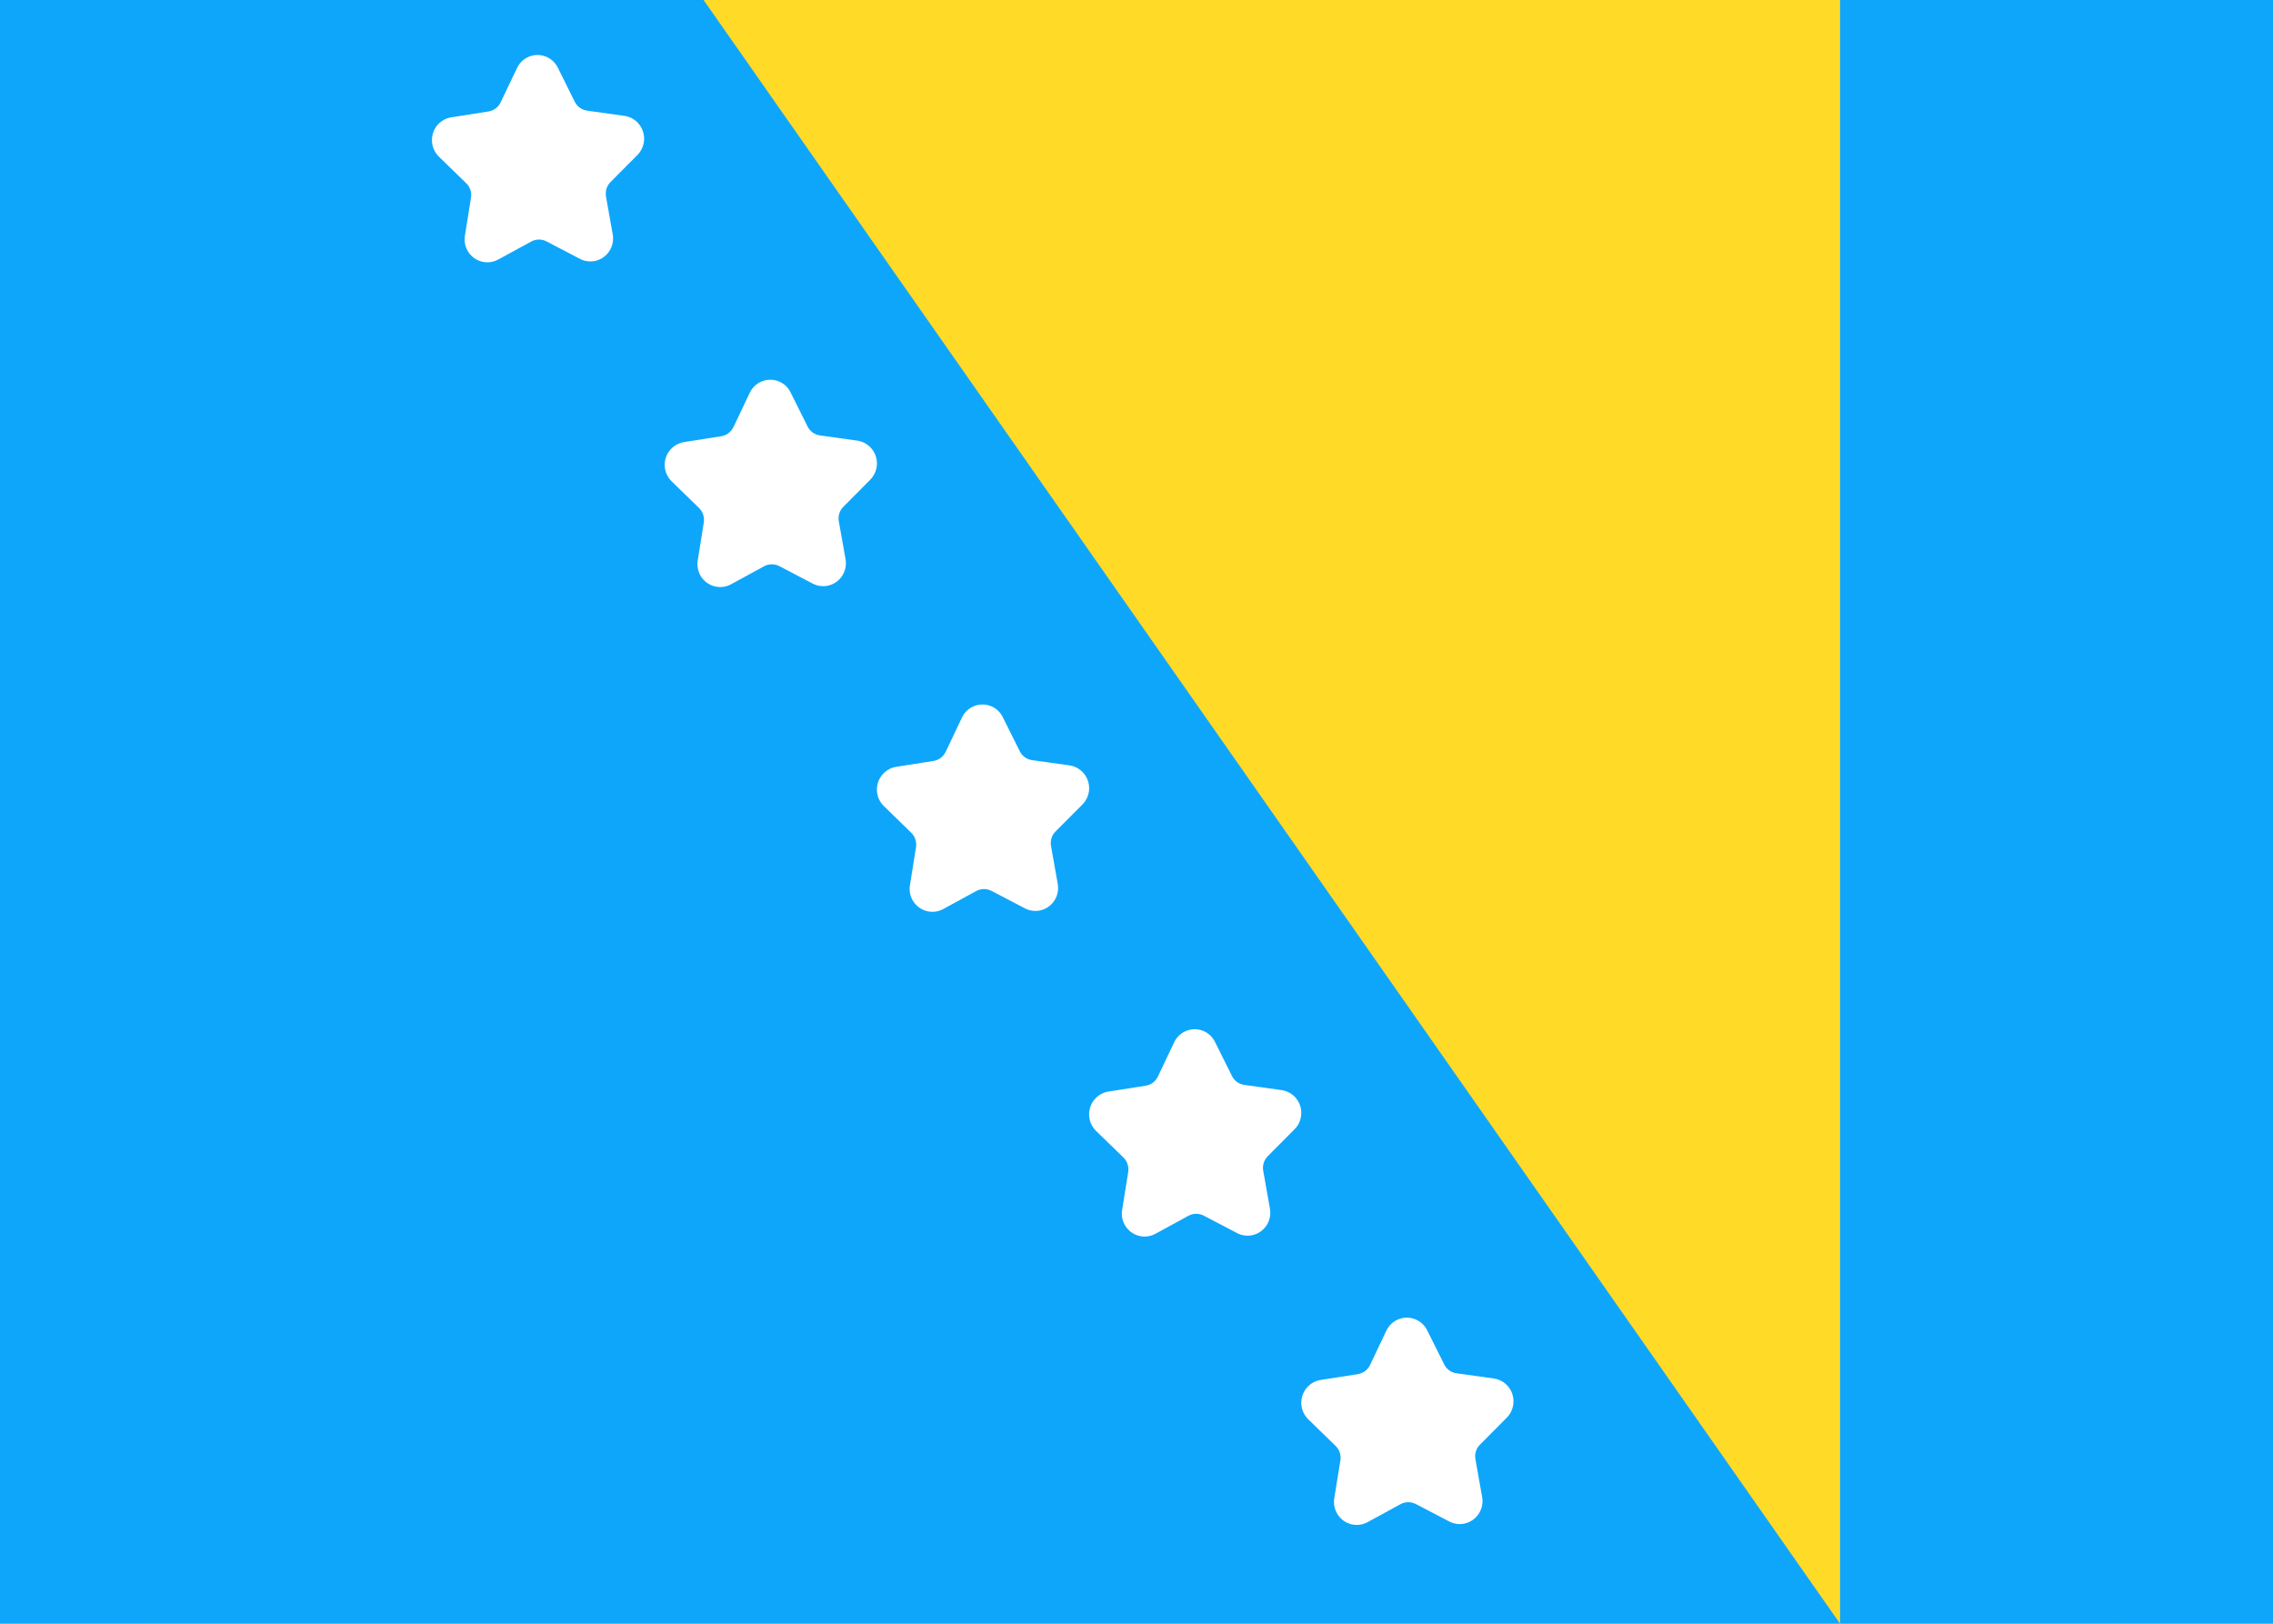 <svg xmlns="http://www.w3.org/2000/svg" fill="none" viewBox="0 0 28 20" aria-hidden="true">
  <g clip-path="url(#clip0_5_172)">
    <rect width="28" height="20" fill="white" rx="2"/>
    <rect width="28" height="20" fill="#0EA6FB"/>
    <g filter="url(#filter0_d_5_172)">
      <path fill="#FFDA27" fill-rule="evenodd" d="M22.667 20V0H8.667L22.667 20Z" clip-rule="evenodd"/>
    </g>
    <path fill="white" d="M6.544 2.975L6.137 3.197C6.001 3.271 5.831 3.22 5.757 3.083C5.728 3.028 5.717 2.965 5.727 2.904L5.802 2.435C5.813 2.37 5.791 2.303 5.743 2.257L5.407 1.93C5.295 1.821 5.292 1.641 5.4 1.528C5.443 1.484 5.499 1.454 5.56 1.445L6.017 1.373C6.082 1.363 6.139 1.321 6.167 1.261L6.369 0.838C6.435 0.697 6.603 0.638 6.742 0.705C6.798 0.732 6.844 0.777 6.872 0.834L7.08 1.253C7.11 1.313 7.167 1.354 7.233 1.363L7.691 1.427C7.845 1.448 7.953 1.592 7.932 1.747C7.923 1.809 7.895 1.865 7.852 1.909L7.521 2.242C7.474 2.289 7.454 2.356 7.465 2.421L7.548 2.888C7.575 3.042 7.474 3.188 7.322 3.216C7.261 3.226 7.198 3.217 7.143 3.188L6.732 2.973C6.673 2.943 6.603 2.943 6.544 2.975Z"/>
    <path fill="white" d="M9.412 6.975L9.005 7.197C8.869 7.271 8.699 7.22 8.625 7.083C8.596 7.028 8.585 6.965 8.595 6.904L8.67 6.435C8.68 6.37 8.658 6.303 8.611 6.257L8.275 5.93C8.162 5.821 8.159 5.641 8.268 5.528C8.311 5.484 8.367 5.454 8.428 5.445L8.885 5.373C8.95 5.363 9.006 5.321 9.035 5.261L9.236 4.838C9.303 4.697 9.47 4.638 9.61 4.705C9.666 4.732 9.712 4.777 9.739 4.834L9.948 5.253C9.978 5.313 10.035 5.354 10.1 5.363L10.558 5.427C10.713 5.448 10.821 5.592 10.8 5.747C10.791 5.809 10.763 5.865 10.72 5.909L10.389 6.242C10.342 6.289 10.321 6.356 10.333 6.421L10.416 6.888C10.443 7.042 10.342 7.188 10.189 7.216C10.129 7.226 10.066 7.217 10.011 7.188L9.6 6.973C9.541 6.943 9.47 6.943 9.412 6.975Z"/>
    <path fill="white" d="M12.026 10.975L11.619 11.197C11.483 11.271 11.313 11.22 11.239 11.083C11.209 11.028 11.199 10.965 11.209 10.904L11.284 10.435C11.294 10.37 11.272 10.303 11.225 10.257L10.889 9.93C10.776 9.821 10.773 9.641 10.882 9.528C10.925 9.483 10.981 9.454 11.041 9.445L11.498 9.373C11.564 9.363 11.62 9.321 11.649 9.261L11.85 8.838C11.917 8.697 12.084 8.638 12.224 8.705C12.28 8.732 12.325 8.777 12.353 8.834L12.562 9.253C12.591 9.313 12.649 9.354 12.714 9.363L13.172 9.427C13.327 9.448 13.435 9.592 13.414 9.747C13.405 9.809 13.377 9.865 13.334 9.909L13.002 10.242C12.956 10.289 12.935 10.356 12.947 10.421L13.03 10.888C13.057 11.042 12.956 11.188 12.803 11.216C12.742 11.226 12.68 11.217 12.625 11.188L12.214 10.973C12.155 10.943 12.084 10.943 12.026 10.975Z"/>
    <path fill="white" d="M14.64 14.975L14.233 15.197C14.097 15.271 13.927 15.22 13.853 15.083C13.823 15.028 13.813 14.965 13.823 14.904L13.898 14.435C13.908 14.37 13.886 14.303 13.839 14.257L13.502 13.93C13.39 13.821 13.387 13.641 13.496 13.528C13.539 13.483 13.595 13.454 13.655 13.445L14.112 13.373C14.178 13.363 14.234 13.321 14.263 13.261L14.464 12.838C14.531 12.697 14.698 12.638 14.838 12.705C14.894 12.732 14.939 12.777 14.967 12.834L15.176 13.253C15.205 13.313 15.262 13.354 15.328 13.363L15.786 13.427C15.941 13.448 16.049 13.592 16.027 13.747C16.019 13.809 15.991 13.866 15.947 13.909L15.616 14.242C15.57 14.289 15.549 14.356 15.561 14.421L15.644 14.888C15.671 15.042 15.569 15.188 15.417 15.216C15.356 15.226 15.293 15.217 15.239 15.188L14.828 14.973C14.769 14.943 14.698 14.943 14.64 14.975Z"/>
    <path fill="white" d="M17.253 18.527L16.846 18.749C16.71 18.823 16.54 18.772 16.467 18.635C16.437 18.58 16.427 18.517 16.436 18.456L16.512 17.987C16.522 17.922 16.5 17.856 16.453 17.81L16.116 17.482C16.004 17.373 16.001 17.193 16.11 17.08C16.152 17.036 16.209 17.006 16.269 16.997L16.726 16.926C16.792 16.915 16.848 16.873 16.877 16.813L17.078 16.39C17.145 16.25 17.312 16.19 17.452 16.258C17.508 16.285 17.553 16.33 17.581 16.386L17.79 16.805C17.819 16.865 17.876 16.906 17.942 16.915L18.4 16.979C18.555 17 18.663 17.144 18.641 17.299C18.633 17.361 18.605 17.418 18.561 17.462L18.23 17.795C18.184 17.841 18.163 17.908 18.175 17.973L18.258 18.441C18.285 18.594 18.183 18.74 18.031 18.768C17.97 18.779 17.907 18.769 17.852 18.74L17.442 18.526C17.383 18.495 17.312 18.495 17.253 18.527Z"/>
  </g>
  <defs>
    <filter id="filter0_d_5_172" width="14" height="20" x="8.667" y="0" color-interpolation-filters="sRGB" filterUnits="userSpaceOnUse">
      <feFlood flood-opacity="0" result="BackgroundImageFix"/>
      <feColorMatrix in="SourceAlpha" result="hardAlpha" type="matrix" values="0 0 0 0 0 0 0 0 0 0 0 0 0 0 0 0 0 0 127 0"/>
      <feOffset/>
      <feColorMatrix type="matrix" values="0 0 0 0 0 0 0 0 0 0 0 0 0 0 0 0 0 0 0.06 0"/>
      <feBlend in2="BackgroundImageFix" mode="normal" result="effect1_dropShadow_5_172"/>
      <feBlend in="SourceGraphic" in2="effect1_dropShadow_5_172" mode="normal" result="shape"/>
    </filter>
    <clipPath id="clip0_5_172">
      <rect width="28" height="20" fill="white"/>
    </clipPath>
  </defs>
</svg>
